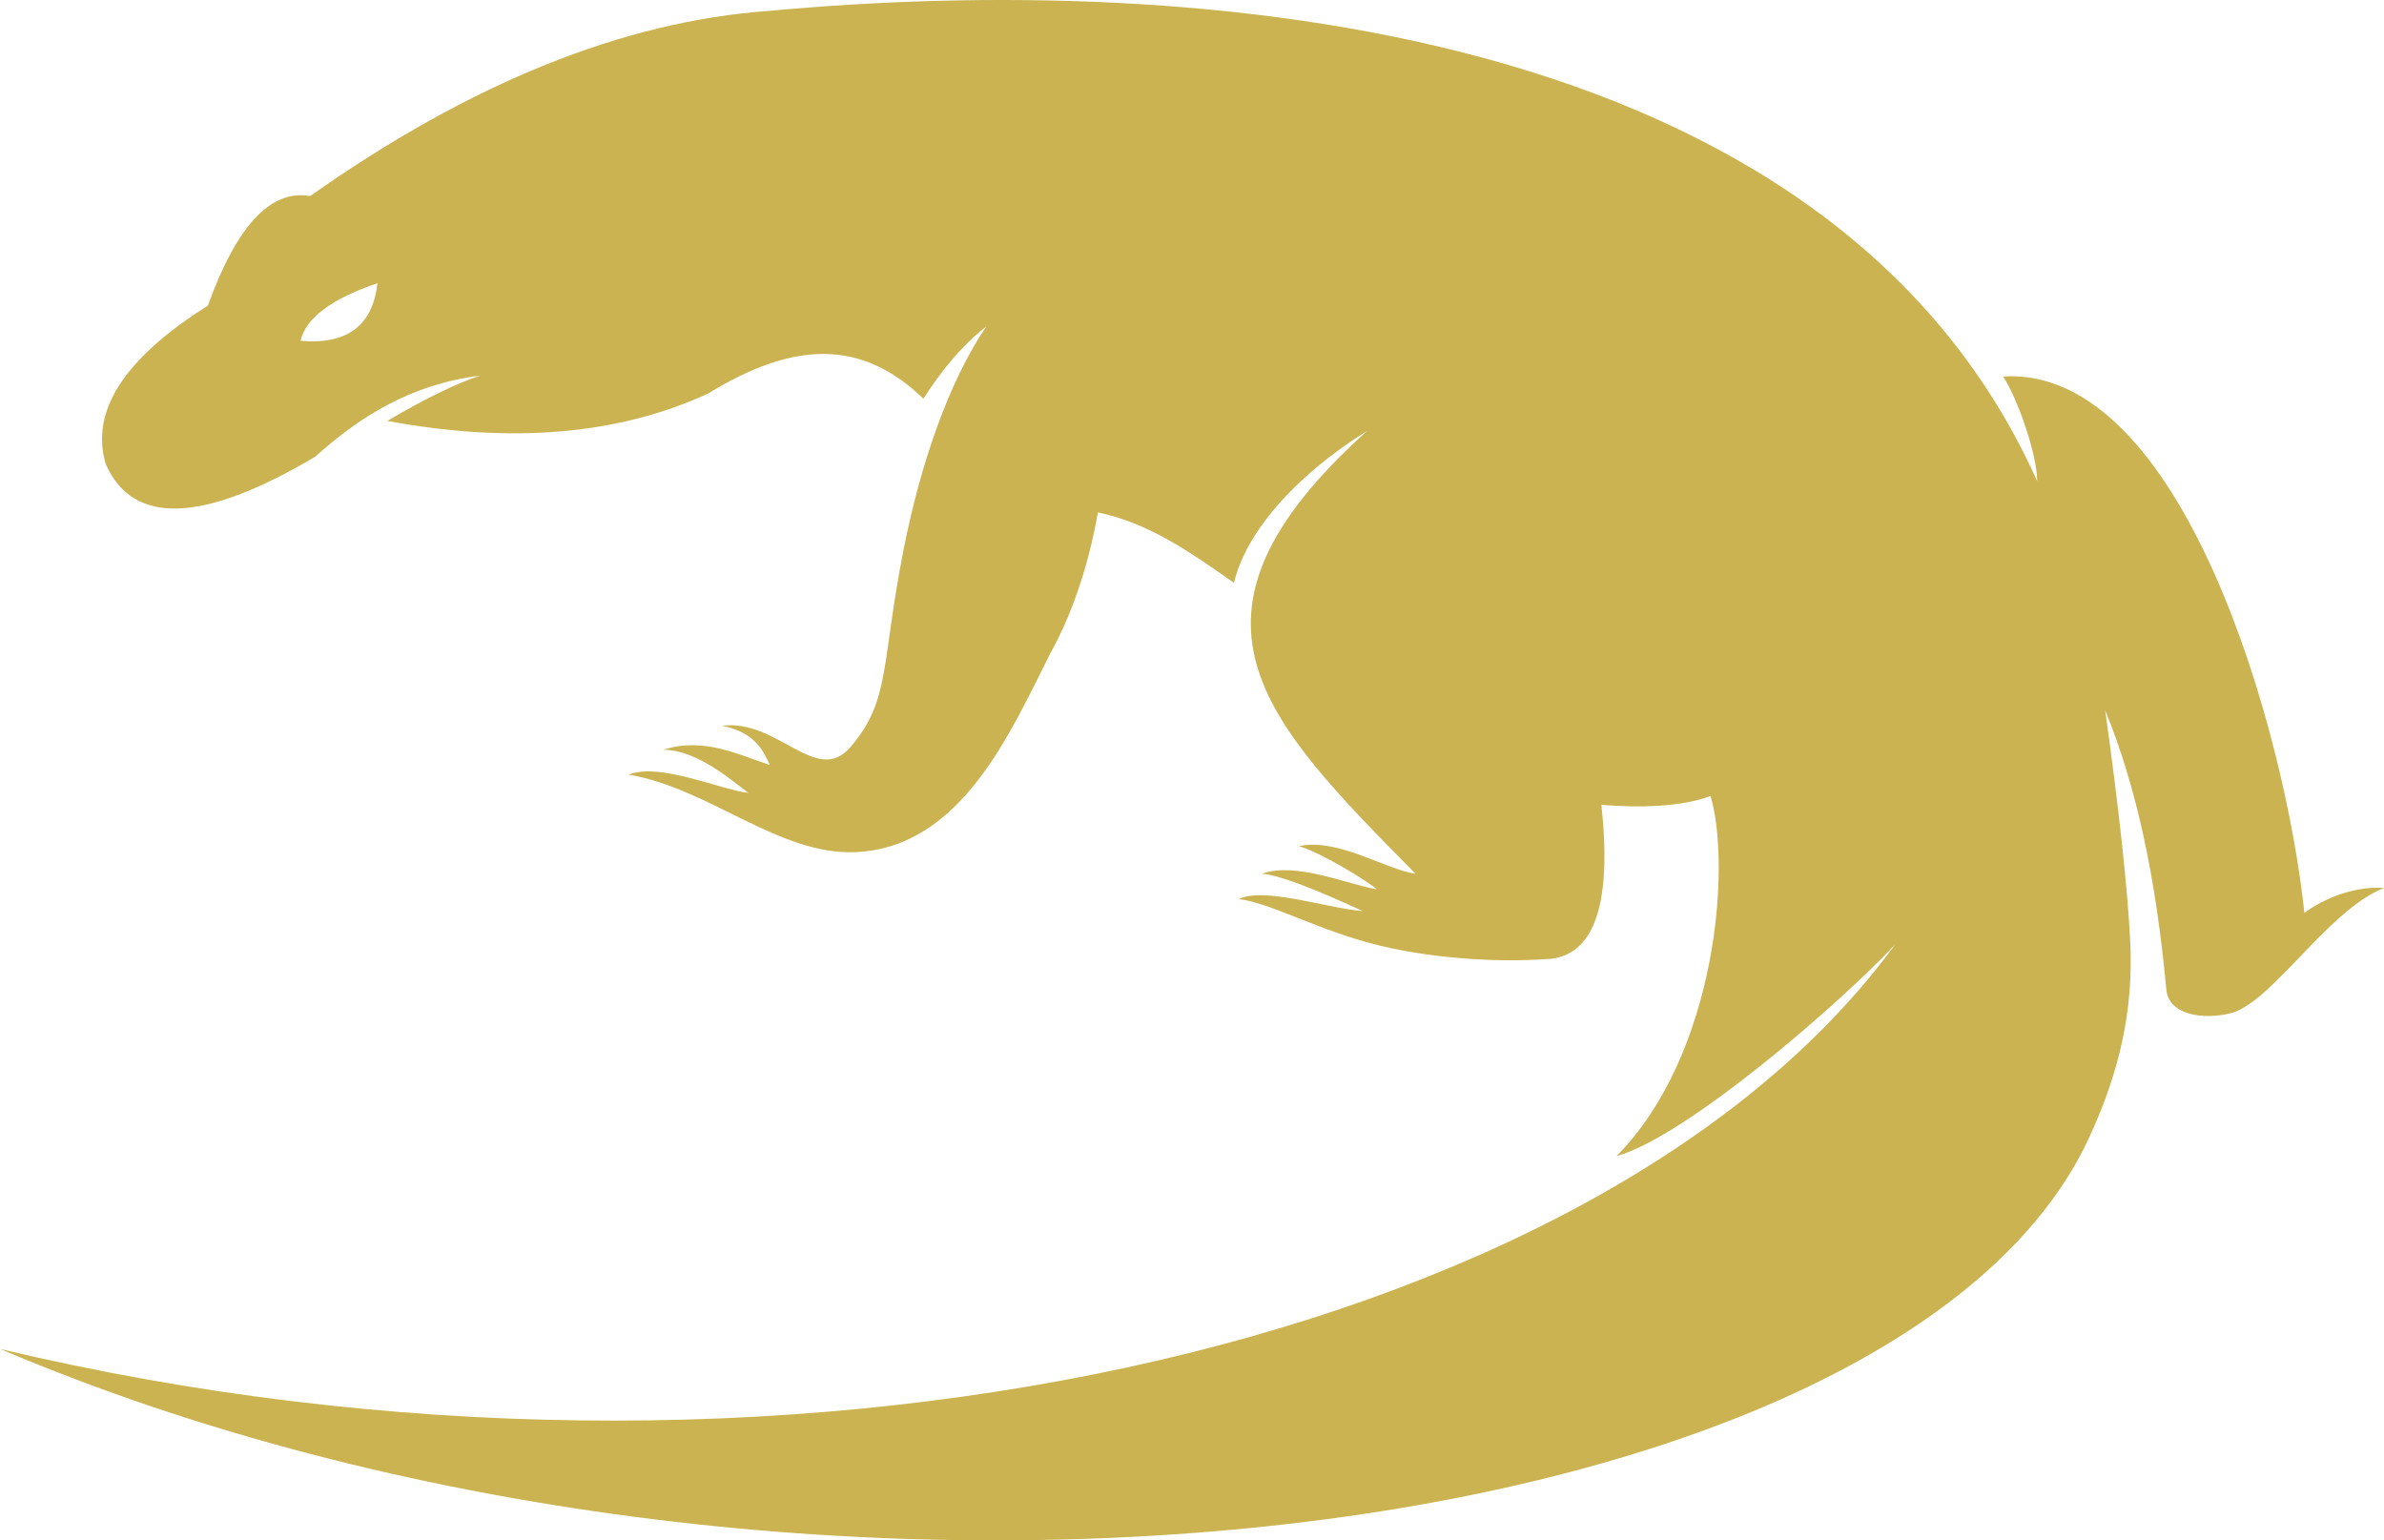 <svg fill="none" height="378" viewBox="0 0 585 378" width="585" xmlns="http://www.w3.org/2000/svg">
    <path clip-rule="evenodd" d="M92.631 69.493C91.47 79.92 85.178 84.633 73.754 83.631C75.052 78.027 81.344 73.314 92.631 69.493ZM419.741 195.334C412.677 198.017 402.155 198.278 392.957 197.501C395.529 221.249 391.463 233.847 380.753 235.281C371.234 236.001 356.931 235.873 341.821 232.779C325.146 229.368 312.837 221.783 304.002 220.623C310.256 217.556 325.869 222.939 334.41 223.584C330.944 222.017 315.633 214.811 309.699 214.419C317.679 211.396 330.764 217.013 337.859 218.244C335.795 216.369 324.366 209.278 318.735 207.641C328.262 205.558 340.265 213.461 347.356 214.428C309.791 176.29 284.76 151.434 335.497 105.716C317.587 116.888 305.615 130.876 302.806 143.037C292.218 135.606 282.047 128.383 269.409 125.744C267.082 139.057 262.866 151.156 257.686 160.422C247.988 179.608 235.92 207.959 209.981 209.106C191.151 209.94 174.029 193.419 154.318 190.097C161.733 186.995 177.127 193.9 183.653 194.571C180.493 192.33 171.356 183.977 162.793 183.999C172.596 180.725 181.641 185.371 188.898 187.727C187.325 184.281 185.3 179.714 177.18 178.086C190.962 176.405 200.279 192.939 208.645 183.377C218.57 171.86 216.112 163.335 221.734 134.83C225.74 114.528 232.563 94.044 242.024 80.11C233.65 86.574 227.738 96.074 226.599 97.844C211.445 83.238 194.906 83.587 173.766 96.569C151.789 106.708 125.544 108.946 95.035 103.289C104.37 97.804 111.968 94.097 117.823 92.165C100.709 94.353 88.24 102.274 77.308 112.101C49.778 128.387 32.666 129.005 25.971 113.954C22.059 100.968 30.406 87.986 51.011 75C58.058 55.391 66.422 46.424 76.104 48.114C115.447 20.368 152.968 5.22 188.675 2.678C293.27 -7.047 449.295 5.061 499.91 118.115C499.814 111.13 494.941 97.455 491.505 92.385C535.735 89.685 560.871 179.966 565.46 224.051C568.461 221.682 576.398 217.313 585 217.896C571.231 223.328 557.392 246.141 547.37 248.642C540.625 250.328 532.168 249.093 531.585 242.822C529.026 215.262 524.227 192.908 516.584 174.322C520.046 199.112 522.045 217.891 522.711 230.67C523.605 247.95 520.038 263.124 512.693 279.071C465.584 381.367 194.775 413.822 0 331.016C189.472 376.249 392.361 331.126 465.014 231.804C451.929 245.801 414.097 278.802 396.643 283.731C421.249 258.897 424.869 212.592 419.741 195.334"
        fill="#CAB350"
        fill-rule="evenodd" />
</svg>
